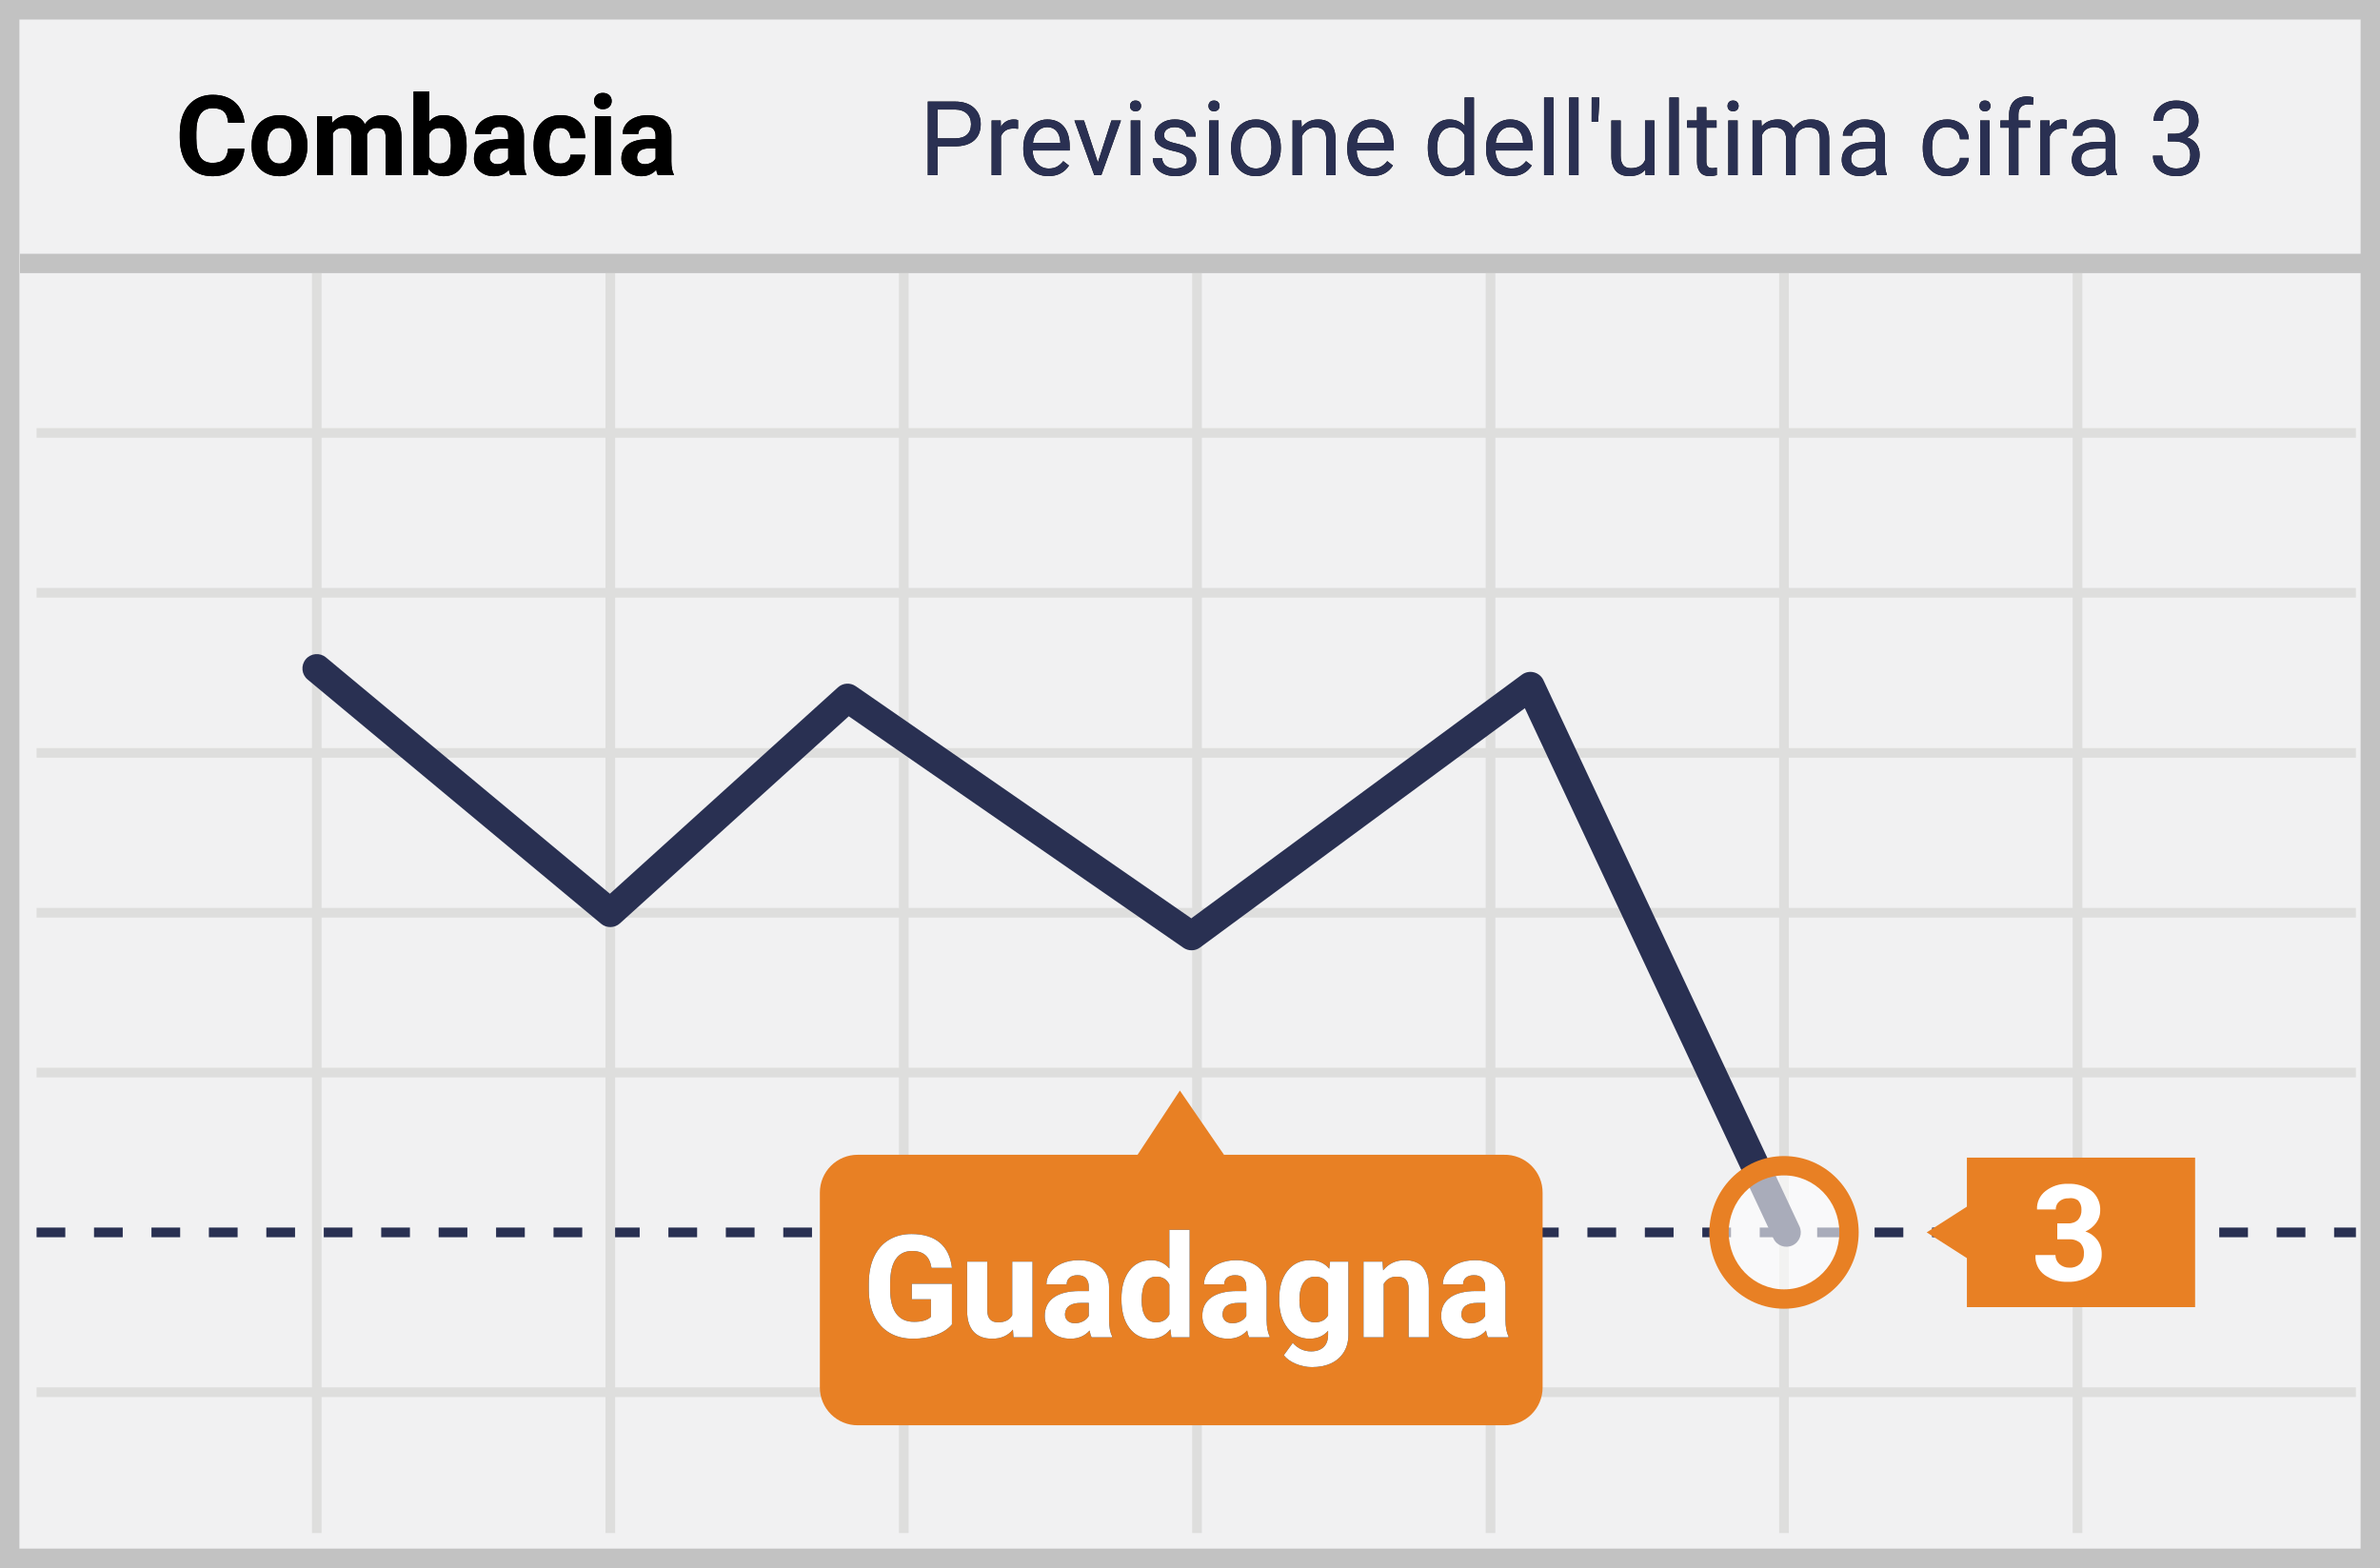 <?xml version="1.0" encoding="UTF-8"?>
<svg width="299px" height="197px" viewBox="0 0 299 197" version="1.1" xmlns="http://www.w3.org/2000/svg" xmlns:xlink="http://www.w3.org/1999/xlink">
    <!-- Generator: Sketch 52.6 (67491) - http://www.bohemiancoding.com/sketch -->
    <title>matches</title>
    <desc>Created with Sketch.</desc>
    <defs>
        <path d="M117.78,18.382 L117.78,22 L116.561,22 L116.561,12.758 L119.969,12.758 C120.981,12.758 121.773,13.016 122.347,13.532 C122.92,14.049 123.207,14.732 123.207,15.583 C123.207,16.48 122.926,17.17 122.366,17.655 C121.805,18.14 121.002,18.382 119.957,18.382 L117.78,18.382 Z M117.78,17.385 L119.969,17.385 C120.621,17.385 121.12,17.232 121.467,16.925 C121.814,16.618 121.988,16.175 121.988,15.595 C121.988,15.045 121.814,14.605 121.467,14.275 C121.12,13.945 120.644,13.773 120.039,13.761 L117.78,13.761 L117.78,17.385 Z M127.898,16.186 C127.72,16.156 127.527,16.141 127.32,16.141 C126.55,16.141 126.027,16.469 125.752,17.125 L125.752,22 L124.578,22 L124.578,15.132 L125.72,15.132 L125.739,15.925 C126.125,15.312 126.67,15.005 127.377,15.005 C127.606,15.005 127.779,15.035 127.898,15.094 L127.898,16.186 Z M131.706,22.127 C130.775,22.127 130.018,21.821 129.434,21.21 C128.85,20.598 128.558,19.78 128.558,18.756 L128.558,18.541 C128.558,17.859 128.688,17.251 128.948,16.716 C129.208,16.18 129.572,15.761 130.04,15.459 C130.508,15.156 131.014,15.005 131.56,15.005 C132.453,15.005 133.147,15.299 133.642,15.887 C134.137,16.475 134.385,17.318 134.385,18.414 L134.385,18.902 L129.732,18.902 C129.749,19.579 129.947,20.126 130.326,20.543 C130.704,20.96 131.186,21.168 131.77,21.168 C132.184,21.168 132.536,21.084 132.823,20.915 C133.111,20.745 133.363,20.521 133.579,20.242 L134.296,20.8 C133.721,21.685 132.857,22.127 131.706,22.127 Z M131.56,15.97 C131.086,15.97 130.689,16.142 130.367,16.487 C130.045,16.832 129.846,17.315 129.77,17.938 L133.211,17.938 L133.211,17.849 C133.177,17.252 133.016,16.79 132.728,16.462 C132.44,16.134 132.051,15.97 131.56,15.97 Z M137.927,20.407 L139.628,15.132 L140.828,15.132 L138.365,22 L137.47,22 L134.982,15.132 L136.181,15.132 L137.927,20.407 Z M143.234,22 L142.059,22 L142.059,15.132 L143.234,15.132 L143.234,22 Z M141.964,13.31 C141.964,13.12 142.022,12.959 142.139,12.828 C142.255,12.696 142.427,12.631 142.656,12.631 C142.884,12.631 143.058,12.696 143.176,12.828 C143.295,12.959 143.354,13.12 143.354,13.31 C143.354,13.5 143.295,13.659 143.176,13.786 C143.058,13.913 142.884,13.977 142.656,13.977 C142.427,13.977 142.255,13.913 142.139,13.786 C142.022,13.659 141.964,13.5 141.964,13.31 Z M149.112,20.178 C149.112,19.861 148.992,19.614 148.753,19.439 C148.514,19.263 148.097,19.112 147.502,18.985 C146.908,18.858 146.436,18.706 146.087,18.528 C145.738,18.35 145.48,18.139 145.312,17.893 C145.145,17.648 145.062,17.356 145.062,17.017 C145.062,16.454 145.3,15.978 145.776,15.589 C146.252,15.2 146.86,15.005 147.601,15.005 C148.379,15.005 149.011,15.206 149.496,15.608 C149.98,16.01 150.222,16.524 150.222,17.15 L149.042,17.15 C149.042,16.829 148.905,16.552 148.632,16.319 C148.359,16.086 148.016,15.97 147.601,15.97 C147.173,15.97 146.839,16.063 146.598,16.249 C146.357,16.435 146.236,16.679 146.236,16.979 C146.236,17.263 146.348,17.476 146.572,17.62 C146.797,17.764 147.202,17.902 147.788,18.033 C148.374,18.164 148.849,18.32 149.213,18.502 C149.577,18.684 149.847,18.903 150.022,19.159 C150.198,19.415 150.286,19.728 150.286,20.096 C150.286,20.709 150.04,21.201 149.55,21.572 C149.059,21.942 148.422,22.127 147.639,22.127 C147.089,22.127 146.602,22.03 146.179,21.835 C145.756,21.64 145.425,21.368 145.186,21.019 C144.946,20.67 144.827,20.292 144.827,19.886 L146.001,19.886 C146.022,20.28 146.18,20.592 146.474,20.823 C146.768,21.053 147.156,21.168 147.639,21.168 C148.083,21.168 148.44,21.079 148.708,20.899 C148.977,20.719 149.112,20.479 149.112,20.178 Z M153.092,22 L151.917,22 L151.917,15.132 L153.092,15.132 L153.092,22 Z M151.822,13.31 C151.822,13.12 151.88,12.959 151.997,12.828 C152.113,12.696 152.285,12.631 152.514,12.631 C152.742,12.631 152.916,12.696 153.034,12.828 C153.153,12.959 153.212,13.12 153.212,13.31 C153.212,13.5 153.153,13.659 153.034,13.786 C152.916,13.913 152.742,13.977 152.514,13.977 C152.285,13.977 152.113,13.913 151.997,13.786 C151.88,13.659 151.822,13.5 151.822,13.31 Z M154.659,18.502 C154.659,17.83 154.792,17.224 155.056,16.687 C155.321,16.15 155.689,15.735 156.161,15.443 C156.632,15.151 157.171,15.005 157.776,15.005 C158.711,15.005 159.468,15.329 160.045,15.976 C160.623,16.624 160.912,17.485 160.912,18.56 L160.912,18.642 C160.912,19.311 160.784,19.911 160.528,20.442 C160.272,20.973 159.906,21.386 159.43,21.683 C158.954,21.979 158.407,22.127 157.789,22.127 C156.858,22.127 156.103,21.803 155.526,21.156 C154.948,20.508 154.659,19.651 154.659,18.585 L154.659,18.502 Z M155.84,18.642 C155.84,19.404 156.017,20.015 156.37,20.477 C156.723,20.938 157.196,21.168 157.789,21.168 C158.385,21.168 158.859,20.935 159.211,20.467 C159.562,19.999 159.738,19.345 159.738,18.502 C159.738,17.749 159.559,17.139 159.201,16.671 C158.844,16.204 158.369,15.97 157.776,15.97 C157.196,15.97 156.729,16.2 156.373,16.662 C156.018,17.123 155.84,17.783 155.84,18.642 Z M163.495,15.132 L163.533,15.995 C164.058,15.335 164.744,15.005 165.59,15.005 C167.042,15.005 167.774,15.824 167.786,17.461 L167.786,22 L166.612,22 L166.612,17.455 C166.608,16.96 166.495,16.594 166.272,16.357 C166.05,16.12 165.704,16.001 165.235,16.001 C164.854,16.001 164.519,16.103 164.232,16.306 C163.944,16.509 163.72,16.776 163.559,17.106 L163.559,22 L162.384,22 L162.384,15.132 L163.495,15.132 Z M172.407,22.127 C171.476,22.127 170.719,21.821 170.135,21.21 C169.551,20.598 169.259,19.78 169.259,18.756 L169.259,18.541 C169.259,17.859 169.389,17.251 169.649,16.716 C169.91,16.18 170.274,15.761 170.741,15.459 C171.209,15.156 171.716,15.005 172.261,15.005 C173.154,15.005 173.848,15.299 174.343,15.887 C174.839,16.475 175.086,17.318 175.086,18.414 L175.086,18.902 L170.433,18.902 C170.45,19.579 170.648,20.126 171.027,20.543 C171.406,20.96 171.887,21.168 172.471,21.168 C172.886,21.168 173.237,21.084 173.525,20.915 C173.812,20.745 174.064,20.521 174.28,20.242 L174.997,20.8 C174.422,21.685 173.558,22.127 172.407,22.127 Z M172.261,15.97 C171.787,15.97 171.39,16.142 171.068,16.487 C170.746,16.832 170.548,17.315 170.471,17.938 L173.912,17.938 L173.912,17.849 C173.878,17.252 173.717,16.79 173.429,16.462 C173.142,16.134 172.752,15.97 172.261,15.97 Z M179.377,18.509 C179.377,17.455 179.627,16.608 180.126,15.967 C180.626,15.325 181.279,15.005 182.088,15.005 C182.892,15.005 183.529,15.28 183.998,15.83 L183.998,12.25 L185.173,12.25 L185.173,22 L184.093,22 L184.036,21.264 C183.567,21.839 182.913,22.127 182.075,22.127 C181.279,22.127 180.631,21.801 180.129,21.149 C179.628,20.498 179.377,19.647 179.377,18.598 L179.377,18.509 Z M180.551,18.642 C180.551,19.421 180.712,20.03 181.034,20.47 C181.356,20.91 181.8,21.13 182.367,21.13 C183.112,21.13 183.655,20.796 183.998,20.127 L183.998,16.973 C183.647,16.325 183.107,16.001 182.38,16.001 C181.804,16.001 181.356,16.224 181.034,16.668 C180.712,17.112 180.551,17.77 180.551,18.642 Z M189.844,22.127 C188.913,22.127 188.156,21.821 187.572,21.21 C186.988,20.598 186.696,19.78 186.696,18.756 L186.696,18.541 C186.696,17.859 186.826,17.251 187.086,16.716 C187.347,16.18 187.711,15.761 188.178,15.459 C188.646,15.156 189.153,15.005 189.698,15.005 C190.591,15.005 191.285,15.299 191.78,15.887 C192.276,16.475 192.523,17.318 192.523,18.414 L192.523,18.902 L187.87,18.902 C187.887,19.579 188.085,20.126 188.464,20.543 C188.843,20.96 189.324,21.168 189.908,21.168 C190.323,21.168 190.674,21.084 190.962,20.915 C191.249,20.745 191.501,20.521 191.717,20.242 L192.434,20.8 C191.859,21.685 190.995,22.127 189.844,22.127 Z M189.698,15.97 C189.224,15.97 188.827,16.142 188.505,16.487 C188.183,16.832 187.985,17.315 187.908,17.938 L191.349,17.938 L191.349,17.849 C191.315,17.252 191.154,16.79 190.866,16.462 C190.579,16.134 190.189,15.97 189.698,15.97 Z M195.157,22 L193.983,22 L193.983,12.25 L195.157,12.25 L195.157,22 Z M198.312,22 L197.138,22 L197.138,12.25 L198.312,12.25 L198.312,22 Z M200.908,12.955 L200.775,15.291 L199.956,15.291 L199.963,12.25 L200.908,12.25 L200.908,12.955 Z M206.697,21.321 C206.24,21.858 205.57,22.127 204.685,22.127 C203.953,22.127 203.396,21.914 203.013,21.489 C202.63,21.064 202.436,20.434 202.432,19.601 L202.432,15.132 L203.606,15.132 L203.606,19.569 C203.606,20.61 204.029,21.13 204.876,21.13 C205.773,21.13 206.37,20.796 206.666,20.127 L206.666,15.132 L207.84,15.132 L207.84,22 L206.723,22 L206.697,21.321 Z M210.9,22 L209.725,22 L209.725,12.25 L210.9,12.25 L210.9,22 Z M214.372,13.469 L214.372,15.132 L215.654,15.132 L215.654,16.04 L214.372,16.04 L214.372,20.299 C214.372,20.574 214.429,20.78 214.543,20.918 C214.657,21.055 214.852,21.124 215.127,21.124 C215.263,21.124 215.449,21.099 215.686,21.048 L215.686,22 C215.377,22.085 215.076,22.127 214.784,22.127 C214.26,22.127 213.864,21.968 213.597,21.651 C213.331,21.333 213.197,20.883 213.197,20.299 L213.197,16.04 L211.947,16.04 L211.947,15.132 L213.197,15.132 L213.197,13.469 L214.372,13.469 Z M218.301,22 L217.127,22 L217.127,15.132 L218.301,15.132 L218.301,22 Z M217.031,13.31 C217.031,13.12 217.09,12.959 217.206,12.828 C217.322,12.696 217.495,12.631 217.723,12.631 C217.952,12.631 218.125,12.696 218.244,12.828 C218.362,12.959 218.422,13.12 218.422,13.31 C218.422,13.5 218.362,13.659 218.244,13.786 C218.125,13.913 217.952,13.977 217.723,13.977 C217.495,13.977 217.322,13.913 217.206,13.786 C217.09,13.659 217.031,13.5 217.031,13.31 Z M221.284,15.132 L221.316,15.894 C221.82,15.301 222.499,15.005 223.354,15.005 C224.314,15.005 224.968,15.373 225.315,16.109 C225.544,15.779 225.841,15.513 226.207,15.31 C226.573,15.106 227.006,15.005 227.505,15.005 C229.012,15.005 229.778,15.803 229.803,17.398 L229.803,22 L228.629,22 L228.629,17.468 C228.629,16.977 228.516,16.61 228.292,16.366 C228.068,16.123 227.691,16.001 227.162,16.001 C226.726,16.001 226.365,16.132 226.077,16.392 C225.789,16.652 225.622,17.002 225.575,17.442 L225.575,22 L224.395,22 L224.395,17.5 C224.395,16.501 223.906,16.001 222.928,16.001 C222.158,16.001 221.631,16.329 221.348,16.985 L221.348,22 L220.174,22 L220.174,15.132 L221.284,15.132 Z M235.814,22 C235.746,21.865 235.691,21.623 235.649,21.276 C235.103,21.843 234.452,22.127 233.694,22.127 C233.017,22.127 232.462,21.935 232.028,21.552 C231.594,21.17 231.377,20.684 231.377,20.096 C231.377,19.381 231.649,18.825 232.193,18.429 C232.737,18.034 233.502,17.836 234.488,17.836 L235.63,17.836 L235.63,17.296 C235.63,16.886 235.507,16.559 235.262,16.316 C235.016,16.072 234.655,15.951 234.176,15.951 C233.758,15.951 233.406,16.056 233.123,16.268 C232.839,16.48 232.697,16.736 232.697,17.036 L231.517,17.036 C231.517,16.693 231.638,16.362 231.882,16.043 C232.125,15.723 232.455,15.47 232.872,15.284 C233.289,15.098 233.747,15.005 234.246,15.005 C235.038,15.005 235.658,15.203 236.106,15.598 C236.555,15.994 236.787,16.539 236.804,17.233 L236.804,20.394 C236.804,21.025 236.885,21.526 237.046,21.898 L237.046,22 L235.814,22 Z M233.865,21.105 C234.234,21.105 234.583,21.01 234.913,20.819 C235.243,20.629 235.482,20.381 235.63,20.077 L235.63,18.667 L234.71,18.667 C233.271,18.667 232.551,19.089 232.551,19.931 C232.551,20.299 232.674,20.587 232.92,20.794 C233.165,21.001 233.48,21.105 233.865,21.105 Z M244.618,21.168 C245.037,21.168 245.403,21.042 245.717,20.788 C246.03,20.534 246.203,20.216 246.237,19.835 L247.348,19.835 C247.327,20.229 247.191,20.604 246.942,20.959 C246.692,21.314 246.359,21.598 245.942,21.81 C245.525,22.021 245.084,22.127 244.618,22.127 C243.683,22.127 242.939,21.815 242.387,21.191 C241.835,20.566 241.559,19.713 241.559,18.629 L241.559,18.433 C241.559,17.764 241.682,17.169 241.927,16.649 C242.172,16.128 242.525,15.724 242.984,15.437 C243.443,15.149 243.986,15.005 244.612,15.005 C245.382,15.005 246.022,15.236 246.532,15.697 C247.042,16.158 247.314,16.757 247.348,17.493 L246.237,17.493 C246.203,17.049 246.035,16.684 245.732,16.398 C245.43,16.113 245.056,15.97 244.612,15.97 C244.015,15.97 243.553,16.184 243.225,16.614 C242.897,17.044 242.733,17.665 242.733,18.477 L242.733,18.699 C242.733,19.491 242.896,20.1 243.222,20.527 C243.548,20.955 244.013,21.168 244.618,21.168 Z M249.944,22 L248.77,22 L248.77,15.132 L249.944,15.132 L249.944,22 Z M248.675,13.31 C248.675,13.12 248.733,12.959 248.849,12.828 C248.965,12.696 249.138,12.631 249.366,12.631 C249.595,12.631 249.768,12.696 249.887,12.828 C250.005,12.959 250.065,13.12 250.065,13.31 C250.065,13.5 250.005,13.659 249.887,13.786 C249.768,13.913 249.595,13.977 249.366,13.977 C249.138,13.977 248.965,13.913 248.849,13.786 C248.733,13.659 248.675,13.5 248.675,13.31 Z M252.401,22 L252.401,16.04 L251.315,16.04 L251.315,15.132 L252.401,15.132 L252.401,14.427 C252.401,13.691 252.597,13.122 252.991,12.72 C253.384,12.318 253.941,12.117 254.66,12.117 C254.931,12.117 255.2,12.153 255.467,12.225 L255.403,13.177 C255.204,13.139 254.993,13.12 254.768,13.12 C254.387,13.12 254.093,13.231 253.886,13.453 C253.679,13.675 253.575,13.993 253.575,14.408 L253.575,15.132 L255.041,15.132 L255.041,16.04 L253.575,16.04 L253.575,22 L252.401,22 Z M259.656,16.186 C259.478,16.156 259.286,16.141 259.078,16.141 C258.308,16.141 257.786,16.469 257.51,17.125 L257.51,22 L256.336,22 L256.336,15.132 L257.479,15.132 L257.498,15.925 C257.883,15.312 258.429,15.005 259.135,15.005 C259.364,15.005 259.537,15.035 259.656,15.094 L259.656,16.186 Z M264.721,22 C264.654,21.865 264.599,21.623 264.556,21.276 C264.01,21.843 263.359,22.127 262.601,22.127 C261.924,22.127 261.369,21.935 260.935,21.552 C260.501,21.17 260.284,20.684 260.284,20.096 C260.284,19.381 260.556,18.825 261.1,18.429 C261.644,18.034 262.409,17.836 263.395,17.836 L264.537,17.836 L264.537,17.296 C264.537,16.886 264.415,16.559 264.169,16.316 C263.924,16.072 263.562,15.951 263.084,15.951 C262.665,15.951 262.314,16.056 262.03,16.268 C261.746,16.48 261.605,16.736 261.605,17.036 L260.424,17.036 C260.424,16.693 260.546,16.362 260.789,16.043 C261.032,15.723 261.362,15.47 261.779,15.284 C262.196,15.098 262.654,15.005 263.154,15.005 C263.945,15.005 264.565,15.203 265.013,15.598 C265.462,15.994 265.695,16.539 265.712,17.233 L265.712,20.394 C265.712,21.025 265.792,21.526 265.953,21.898 L265.953,22 L264.721,22 Z M262.773,21.105 C263.141,21.105 263.49,21.01 263.82,20.819 C264.15,20.629 264.389,20.381 264.537,20.077 L264.537,18.667 L263.617,18.667 C262.178,18.667 261.459,19.089 261.459,19.931 C261.459,20.299 261.581,20.587 261.827,20.794 C262.072,21.001 262.388,21.105 262.773,21.105 Z M272.358,16.808 L273.24,16.808 C273.794,16.799 274.23,16.653 274.548,16.37 C274.865,16.086 275.024,15.703 275.024,15.221 C275.024,14.137 274.484,13.596 273.405,13.596 C272.897,13.596 272.492,13.741 272.189,14.031 C271.887,14.32 271.736,14.704 271.736,15.183 L270.561,15.183 C270.561,14.451 270.829,13.842 271.364,13.358 C271.9,12.873 272.58,12.631 273.405,12.631 C274.277,12.631 274.96,12.861 275.455,13.323 C275.95,13.784 276.198,14.425 276.198,15.246 C276.198,15.648 276.068,16.037 275.808,16.414 C275.547,16.791 275.193,17.072 274.744,17.258 C275.252,17.419 275.645,17.686 275.922,18.058 C276.199,18.431 276.338,18.885 276.338,19.423 C276.338,20.252 276.067,20.91 275.525,21.397 C274.983,21.884 274.279,22.127 273.411,22.127 C272.544,22.127 271.838,21.892 271.294,21.422 C270.751,20.953 270.479,20.333 270.479,19.562 L271.659,19.562 C271.659,20.049 271.818,20.438 272.135,20.73 C272.453,21.022 272.878,21.168 273.411,21.168 C273.978,21.168 274.412,21.02 274.713,20.724 C275.013,20.428 275.163,20.003 275.163,19.448 C275.163,18.911 274.998,18.498 274.668,18.21 C274.338,17.923 273.862,17.775 273.24,17.766 L272.358,17.766 L272.358,16.808 Z" id="path-1"></path>
        <path d="M119.591,166.383 C119.116,166.951 118.445,167.392 117.578,167.706 C116.711,168.019 115.75,168.176 114.695,168.176 C113.588,168.176 112.616,167.934 111.781,167.451 C110.947,166.967 110.302,166.266 109.848,165.346 C109.394,164.426 109.161,163.345 109.149,162.103 L109.149,161.232 C109.149,159.955 109.365,158.849 109.795,157.915 C110.226,156.98 110.847,156.265 111.658,155.77 C112.47,155.275 113.421,155.027 114.51,155.027 C116.028,155.027 117.215,155.389 118.07,156.113 C118.926,156.836 119.432,157.89 119.591,159.272 L117.024,159.272 C116.907,158.54 116.648,158.004 116.246,157.664 C115.845,157.324 115.293,157.154 114.59,157.154 C113.693,157.154 113.011,157.491 112.542,158.165 C112.073,158.839 111.836,159.841 111.83,161.171 L111.83,161.988 C111.83,163.33 112.085,164.344 112.594,165.029 C113.104,165.715 113.851,166.058 114.836,166.058 C115.826,166.058 116.532,165.847 116.954,165.425 L116.954,163.219 L114.554,163.219 L114.554,161.276 L119.591,161.276 L119.591,166.383 Z M127.255,167.033 C126.628,167.795 125.761,168.176 124.653,168.176 C123.634,168.176 122.856,167.883 122.32,167.297 C121.783,166.711 121.51,165.853 121.498,164.722 L121.498,158.49 L124.038,158.49 L124.038,164.634 C124.038,165.624 124.489,166.119 125.391,166.119 C126.253,166.119 126.844,165.82 127.167,165.223 L127.167,158.49 L129.716,158.49 L129.716,168 L127.325,168 L127.255,167.033 Z M137.142,168 C137.025,167.771 136.94,167.487 136.887,167.147 C136.272,167.833 135.472,168.176 134.488,168.176 C133.556,168.176 132.784,167.906 132.172,167.367 C131.56,166.828 131.254,166.148 131.254,165.328 C131.254,164.32 131.627,163.547 132.374,163.008 C133.121,162.469 134.201,162.196 135.613,162.19 L136.782,162.19 L136.782,161.646 C136.782,161.206 136.669,160.854 136.444,160.591 C136.218,160.327 135.862,160.195 135.376,160.195 C134.948,160.195 134.613,160.298 134.369,160.503 C134.126,160.708 134.005,160.989 134.005,161.347 L131.465,161.347 C131.465,160.796 131.635,160.286 131.974,159.817 C132.314,159.349 132.795,158.981 133.416,158.714 C134.037,158.448 134.734,158.314 135.508,158.314 C136.679,158.314 137.61,158.609 138.298,159.198 C138.987,159.787 139.331,160.614 139.331,161.681 L139.331,165.803 C139.337,166.705 139.463,167.388 139.709,167.851 L139.709,168 L137.142,168 Z M135.042,166.233 C135.417,166.233 135.762,166.15 136.079,165.983 C136.395,165.816 136.63,165.592 136.782,165.311 L136.782,163.676 L135.833,163.676 C134.561,163.676 133.885,164.115 133.802,164.994 L133.794,165.144 C133.794,165.46 133.905,165.721 134.128,165.926 C134.35,166.131 134.655,166.233 135.042,166.233 Z M140.886,163.175 C140.886,161.692 141.219,160.512 141.884,159.633 C142.549,158.754 143.459,158.314 144.613,158.314 C145.539,158.314 146.303,158.66 146.907,159.352 L146.907,154.5 L149.456,154.5 L149.456,168 L147.162,168 L147.039,166.989 C146.406,167.78 145.592,168.176 144.595,168.176 C143.476,168.176 142.578,167.735 141.902,166.853 C141.225,165.971 140.886,164.745 140.886,163.175 Z M143.427,163.359 C143.427,164.25 143.582,164.933 143.892,165.407 C144.203,165.882 144.654,166.119 145.246,166.119 C146.031,166.119 146.585,165.788 146.907,165.126 L146.907,161.373 C146.591,160.711 146.043,160.38 145.263,160.38 C144.039,160.38 143.427,161.373 143.427,163.359 Z M156.935,168 C156.818,167.771 156.733,167.487 156.68,167.147 C156.065,167.833 155.265,168.176 154.281,168.176 C153.349,168.176 152.577,167.906 151.965,167.367 C151.353,166.828 151.047,166.148 151.047,165.328 C151.047,164.32 151.42,163.547 152.167,163.008 C152.914,162.469 153.994,162.196 155.406,162.19 L156.575,162.19 L156.575,161.646 C156.575,161.206 156.462,160.854 156.237,160.591 C156.011,160.327 155.655,160.195 155.169,160.195 C154.741,160.195 154.406,160.298 154.162,160.503 C153.919,160.708 153.798,160.989 153.798,161.347 L151.258,161.347 C151.258,160.796 151.427,160.286 151.767,159.817 C152.107,159.349 152.588,158.981 153.209,158.714 C153.83,158.448 154.527,158.314 155.301,158.314 C156.472,158.314 157.403,158.609 158.091,159.198 C158.78,159.787 159.124,160.614 159.124,161.681 L159.124,165.803 C159.13,166.705 159.256,167.388 159.502,167.851 L159.502,168 L156.935,168 Z M154.835,166.233 C155.21,166.233 155.555,166.15 155.872,165.983 C156.188,165.816 156.423,165.592 156.575,165.311 L156.575,163.676 L155.626,163.676 C154.354,163.676 153.677,164.115 153.595,164.994 L153.587,165.144 C153.587,165.46 153.698,165.721 153.921,165.926 C154.143,166.131 154.448,166.233 154.835,166.233 Z M160.706,163.175 C160.706,161.716 161.053,160.541 161.747,159.65 C162.442,158.76 163.378,158.314 164.555,158.314 C165.598,158.314 166.41,158.672 166.99,159.387 L167.095,158.49 L169.398,158.49 L169.398,167.684 C169.398,168.516 169.209,169.239 168.831,169.854 C168.453,170.47 167.922,170.938 167.236,171.261 C166.551,171.583 165.748,171.744 164.828,171.744 C164.131,171.744 163.451,171.605 162.789,171.327 C162.127,171.048 161.626,170.689 161.286,170.25 L162.411,168.703 C163.044,169.412 163.811,169.767 164.714,169.767 C165.387,169.767 165.912,169.586 166.287,169.226 C166.662,168.866 166.849,168.354 166.849,167.692 L166.849,167.183 C166.263,167.845 165.493,168.176 164.538,168.176 C163.395,168.176 162.471,167.729 161.765,166.835 C161.059,165.942 160.706,164.757 160.706,163.28 L160.706,163.175 Z M163.246,163.359 C163.246,164.221 163.419,164.896 163.764,165.385 C164.11,165.875 164.585,166.119 165.188,166.119 C165.962,166.119 166.515,165.829 166.849,165.249 L166.849,161.25 C166.51,160.67 165.962,160.38 165.206,160.38 C164.596,160.38 164.117,160.629 163.769,161.127 C163.42,161.625 163.246,162.369 163.246,163.359 Z M173.687,158.49 L173.766,159.589 C174.446,158.739 175.357,158.314 176.5,158.314 C177.508,158.314 178.258,158.61 178.75,159.202 C179.242,159.794 179.494,160.679 179.506,161.856 L179.506,168 L176.966,168 L176.966,161.918 C176.966,161.379 176.848,160.988 176.614,160.745 C176.38,160.501 175.99,160.38 175.445,160.38 C174.73,160.38 174.194,160.685 173.837,161.294 L173.837,168 L171.297,168 L171.297,158.49 L173.687,158.49 Z M186.941,168 C186.824,167.771 186.739,167.487 186.686,167.147 C186.071,167.833 185.271,168.176 184.287,168.176 C183.355,168.176 182.583,167.906 181.971,167.367 C181.359,166.828 181.052,166.148 181.052,165.328 C181.052,164.32 181.426,163.547 182.173,163.008 C182.92,162.469 184,162.196 185.412,162.19 L186.581,162.19 L186.581,161.646 C186.581,161.206 186.468,160.854 186.242,160.591 C186.017,160.327 185.661,160.195 185.175,160.195 C184.747,160.195 184.411,160.298 184.168,160.503 C183.925,160.708 183.803,160.989 183.803,161.347 L181.263,161.347 C181.263,160.796 181.433,160.286 181.773,159.817 C182.113,159.349 182.594,158.981 183.215,158.714 C183.836,158.448 184.533,158.314 185.306,158.314 C186.478,158.314 187.408,158.609 188.097,159.198 C188.785,159.787 189.13,160.614 189.13,161.681 L189.13,165.803 C189.136,166.705 189.261,167.388 189.508,167.851 L189.508,168 L186.941,168 Z M184.841,166.233 C185.216,166.233 185.561,166.15 185.878,165.983 C186.194,165.816 186.428,165.592 186.581,165.311 L186.581,163.676 L185.632,163.676 C184.36,163.676 183.683,164.115 183.601,164.994 L183.593,165.144 C183.593,165.46 183.704,165.721 183.927,165.926 C184.149,166.131 184.454,166.233 184.841,166.233 Z" id="path-2"></path>
        <path d="M30.702,18.685 C30.625,19.756 30.229,20.599 29.516,21.214 C28.803,21.829 27.863,22.137 26.696,22.137 C25.42,22.137 24.417,21.707 23.685,20.848 C22.954,19.989 22.588,18.81 22.588,17.311 L22.588,16.702 C22.588,15.745 22.757,14.902 23.094,14.173 C23.431,13.444 23.913,12.884 24.54,12.495 C25.166,12.105 25.894,11.91 26.724,11.91 C27.872,11.91 28.797,12.218 29.499,12.833 C30.201,13.448 30.606,14.312 30.716,15.424 L28.665,15.424 C28.615,14.781 28.436,14.315 28.128,14.026 C27.821,13.736 27.353,13.592 26.724,13.592 C26.04,13.592 25.528,13.837 25.189,14.327 C24.849,14.817 24.675,15.576 24.666,16.606 L24.666,17.358 C24.666,18.434 24.829,19.22 25.155,19.717 C25.481,20.214 25.994,20.462 26.696,20.462 C27.33,20.462 27.803,20.317 28.115,20.028 C28.427,19.738 28.606,19.291 28.651,18.685 L30.702,18.685 Z M31.611,18.233 C31.611,17.5 31.753,16.846 32.035,16.271 C32.318,15.697 32.724,15.253 33.255,14.938 C33.786,14.624 34.403,14.467 35.104,14.467 C36.103,14.467 36.917,14.772 37.548,15.383 C38.18,15.993 38.532,16.823 38.604,17.871 L38.618,18.377 C38.618,19.512 38.301,20.422 37.668,21.108 C37.035,21.794 36.185,22.137 35.118,22.137 C34.052,22.137 33.201,21.795 32.565,21.111 C31.929,20.428 31.611,19.498 31.611,18.322 L31.611,18.233 Z M33.587,18.377 C33.587,19.079 33.719,19.615 33.983,19.987 C34.248,20.358 34.626,20.544 35.118,20.544 C35.597,20.544 35.97,20.361 36.239,19.994 C36.508,19.627 36.643,19.04 36.643,18.233 C36.643,17.545 36.508,17.012 36.239,16.634 C35.97,16.256 35.592,16.066 35.104,16.066 C34.621,16.066 34.248,16.254 33.983,16.63 C33.719,17.006 33.587,17.589 33.587,18.377 Z M41.688,14.604 L41.749,15.431 C42.273,14.788 42.982,14.467 43.875,14.467 C44.827,14.467 45.481,14.843 45.837,15.595 C46.356,14.843 47.097,14.467 48.059,14.467 C48.861,14.467 49.458,14.7 49.85,15.167 C50.242,15.635 50.438,16.338 50.438,17.276 L50.438,22 L48.455,22 L48.455,17.283 C48.455,16.864 48.373,16.557 48.209,16.364 C48.045,16.17 47.756,16.073 47.341,16.073 C46.748,16.073 46.338,16.356 46.11,16.921 L46.117,22 L44.142,22 L44.142,17.29 C44.142,16.862 44.057,16.552 43.889,16.36 C43.72,16.169 43.433,16.073 43.027,16.073 C42.467,16.073 42.061,16.306 41.811,16.771 L41.811,22 L39.835,22 L39.835,14.604 L41.688,14.604 Z M58.62,18.37 C58.62,19.555 58.367,20.479 57.861,21.142 C57.355,21.805 56.649,22.137 55.742,22.137 C54.94,22.137 54.3,21.829 53.821,21.214 L53.732,22 L51.955,22 L51.955,11.5 L53.931,11.5 L53.931,15.267 C54.386,14.733 54.986,14.467 55.729,14.467 C56.631,14.467 57.338,14.798 57.851,15.461 C58.364,16.125 58.62,17.058 58.62,18.261 L58.62,18.37 Z M56.645,18.227 C56.645,17.479 56.526,16.933 56.289,16.589 C56.052,16.245 55.699,16.073 55.229,16.073 C54.601,16.073 54.168,16.331 53.931,16.846 L53.931,19.765 C54.172,20.284 54.61,20.544 55.243,20.544 C55.881,20.544 56.3,20.229 56.501,19.601 C56.597,19.3 56.645,18.842 56.645,18.227 Z M64.123,22 C64.032,21.822 63.966,21.601 63.925,21.337 C63.446,21.87 62.824,22.137 62.059,22.137 C61.334,22.137 60.734,21.927 60.257,21.508 C59.781,21.089 59.543,20.56 59.543,19.922 C59.543,19.138 59.833,18.536 60.415,18.117 C60.996,17.698 61.835,17.486 62.934,17.481 L63.843,17.481 L63.843,17.058 C63.843,16.716 63.755,16.442 63.58,16.237 C63.404,16.032 63.127,15.93 62.749,15.93 C62.416,15.93 62.155,16.009 61.966,16.169 C61.777,16.328 61.683,16.547 61.683,16.825 L59.707,16.825 C59.707,16.397 59.839,16 60.104,15.636 C60.368,15.271 60.742,14.985 61.225,14.778 C61.708,14.57 62.25,14.467 62.852,14.467 C63.763,14.467 64.486,14.696 65.022,15.154 C65.557,15.612 65.825,16.256 65.825,17.085 L65.825,20.291 C65.83,20.993 65.928,21.524 66.119,21.884 L66.119,22 L64.123,22 Z M62.489,20.626 C62.781,20.626 63.05,20.561 63.296,20.431 C63.542,20.301 63.724,20.127 63.843,19.908 L63.843,18.637 L63.104,18.637 C62.116,18.637 61.589,18.979 61.525,19.662 L61.519,19.778 C61.519,20.024 61.605,20.227 61.778,20.387 C61.951,20.546 62.188,20.626 62.489,20.626 Z M70.419,20.544 C70.784,20.544 71.08,20.444 71.308,20.243 C71.535,20.043 71.654,19.776 71.663,19.443 L73.516,19.443 C73.511,19.945 73.374,20.404 73.105,20.821 C72.837,21.238 72.469,21.561 72.001,21.792 C71.534,22.022 71.018,22.137 70.453,22.137 C69.396,22.137 68.562,21.801 67.951,21.128 C67.34,20.456 67.035,19.528 67.035,18.343 L67.035,18.213 C67.035,17.074 67.338,16.164 67.944,15.485 C68.55,14.806 69.382,14.467 70.439,14.467 C71.365,14.467 72.106,14.73 72.665,15.256 C73.223,15.783 73.507,16.483 73.516,17.358 L71.663,17.358 C71.654,16.976 71.535,16.665 71.308,16.425 C71.08,16.186 70.779,16.066 70.405,16.066 C69.945,16.066 69.597,16.234 69.363,16.569 C69.128,16.904 69.011,17.447 69.011,18.199 L69.011,18.404 C69.011,19.165 69.127,19.712 69.359,20.045 C69.592,20.378 69.945,20.544 70.419,20.544 Z M76.729,22 L74.746,22 L74.746,14.604 L76.729,14.604 L76.729,22 Z M74.63,12.689 C74.63,12.393 74.729,12.149 74.927,11.958 C75.125,11.767 75.396,11.671 75.737,11.671 C76.075,11.671 76.343,11.767 76.544,11.958 C76.744,12.149 76.845,12.393 76.845,12.689 C76.845,12.99 76.743,13.236 76.541,13.428 C76.338,13.619 76.07,13.715 75.737,13.715 C75.405,13.715 75.137,13.619 74.934,13.428 C74.731,13.236 74.63,12.99 74.63,12.689 Z M82.642,22 C82.55,21.822 82.484,21.601 82.443,21.337 C81.965,21.87 81.343,22.137 80.577,22.137 C79.853,22.137 79.252,21.927 78.776,21.508 C78.3,21.089 78.062,20.56 78.062,19.922 C78.062,19.138 78.352,18.536 78.933,18.117 C79.514,17.698 80.354,17.486 81.452,17.481 L82.361,17.481 L82.361,17.058 C82.361,16.716 82.274,16.442 82.098,16.237 C81.923,16.032 81.646,15.93 81.268,15.93 C80.935,15.93 80.674,16.009 80.485,16.169 C80.296,16.328 80.201,16.547 80.201,16.825 L78.226,16.825 C78.226,16.397 78.358,16 78.622,15.636 C78.886,15.271 79.26,14.985 79.743,14.778 C80.226,14.57 80.769,14.467 81.37,14.467 C82.282,14.467 83.005,14.696 83.541,15.154 C84.076,15.612 84.344,16.256 84.344,17.085 L84.344,20.291 C84.348,20.993 84.446,21.524 84.638,21.884 L84.638,22 L82.642,22 Z M81.008,20.626 C81.299,20.626 81.568,20.561 81.814,20.431 C82.061,20.301 82.243,20.127 82.361,19.908 L82.361,18.637 L81.623,18.637 C80.634,18.637 80.108,18.979 80.044,19.662 L80.037,19.778 C80.037,20.024 80.124,20.227 80.297,20.387 C80.47,20.546 80.707,20.626 81.008,20.626 Z" id="path-3"></path>
    </defs>
    <g id="Page-1" stroke="none" stroke-width="1" fill="none" fill-rule="evenodd">
        <g id="matches">
            <polygon id="Path" fill="#F1F1F2" points="0 0 299 0 299 197 0 197"></polygon>
            <path d="M2.438,2.454 L2.438,194.546 L296.562,194.546 L296.562,2.454 L2.438,2.454 Z M299,0 L299,197 L0,197 L0,0 L299,0 Z" id="Path" fill="#C2C2C2" fill-rule="nonzero"></path>
            <path d="M4.595,54.995 L4.595,53.779 L295.975,53.779 L295.975,54.995 L4.595,54.995 Z M4.595,75.075 L4.595,73.859 L295.975,73.859 L295.975,75.075 L4.595,75.075 Z M4.595,135.347 L4.595,134.132 L295.975,134.132 L295.975,135.347 L4.595,135.347 Z" id="Shape" fill="#DEDEDD" fill-rule="nonzero"></path>
            <path d="M4.595,155.428 L4.595,154.213 L8.203,154.213 L8.203,155.428 L4.595,155.428 Z M11.811,155.428 L11.811,154.213 L15.419,154.213 L15.419,155.428 L11.811,155.428 Z M19.027,155.428 L19.027,154.213 L22.635,154.213 L22.635,155.428 L19.027,155.428 Z M26.243,155.428 L26.243,154.213 L29.851,154.213 L29.851,155.428 L26.243,155.428 Z M33.459,155.428 L33.459,154.213 L37.067,154.213 L37.067,155.428 L33.459,155.428 Z M40.675,155.428 L40.675,154.213 L44.283,154.213 L44.283,155.428 L40.675,155.428 Z M47.891,155.428 L47.891,154.213 L51.499,154.213 L51.499,155.428 L47.891,155.428 Z M55.107,155.428 L55.107,154.213 L58.715,154.213 L58.715,155.428 L55.107,155.428 Z M62.323,155.428 L62.323,154.213 L65.931,154.213 L65.931,155.428 L62.323,155.428 Z M69.539,155.428 L69.539,154.213 L73.147,154.213 L73.147,155.428 L69.539,155.428 Z M76.755,155.428 L76.755,154.213 L80.363,154.213 L80.363,155.428 L76.755,155.428 Z M83.971,155.428 L83.971,154.213 L87.579,154.213 L87.579,155.428 L83.971,155.428 Z M91.187,155.428 L91.187,154.213 L94.795,154.213 L94.795,155.428 L91.187,155.428 Z M98.403,155.428 L98.403,154.213 L102.011,154.213 L102.011,155.428 L98.403,155.428 Z M105.619,155.428 L105.619,154.213 L109.227,154.213 L109.227,155.428 L105.619,155.428 Z M112.835,155.428 L112.835,154.213 L116.443,154.213 L116.443,155.428 L112.835,155.428 Z M120.051,155.428 L120.051,154.213 L123.659,154.213 L123.659,155.428 L120.051,155.428 Z M127.267,155.428 L127.267,154.213 L130.875,154.213 L130.875,155.428 L127.267,155.428 Z M134.483,155.428 L134.483,154.213 L138.091,154.213 L138.091,155.428 L134.483,155.428 Z M141.699,155.428 L141.699,154.213 L145.307,154.213 L145.307,155.428 L141.699,155.428 Z M148.915,155.428 L148.915,154.213 L152.523,154.213 L152.523,155.428 L148.915,155.428 Z M156.131,155.428 L156.131,154.213 L159.739,154.213 L159.739,155.428 L156.131,155.428 Z M163.347,155.428 L163.347,154.213 L166.955,154.213 L166.955,155.428 L163.347,155.428 Z M170.563,155.428 L170.563,154.213 L174.171,154.213 L174.171,155.428 L170.563,155.428 Z M177.779,155.428 L177.779,154.213 L181.387,154.213 L181.387,155.428 L177.779,155.428 Z M184.995,155.428 L184.995,154.213 L188.603,154.213 L188.603,155.428 L184.995,155.428 Z M192.211,155.428 L192.211,154.213 L195.819,154.213 L195.819,155.428 L192.211,155.428 Z M199.427,155.428 L199.427,154.213 L203.035,154.213 L203.035,155.428 L199.427,155.428 Z M206.643,155.428 L206.643,154.213 L210.251,154.213 L210.251,155.428 L206.643,155.428 Z M213.859,155.428 L213.859,154.213 L217.467,154.213 L217.467,155.428 L213.859,155.428 Z M221.075,155.428 L221.075,154.213 L224.683,154.213 L224.683,155.428 L221.075,155.428 Z M228.291,155.428 L228.291,154.213 L231.899,154.213 L231.899,155.428 L228.291,155.428 Z M235.507,155.428 L235.507,154.213 L239.115,154.213 L239.115,155.428 L235.507,155.428 Z M242.723,155.428 L242.723,154.213 L246.331,154.213 L246.331,155.428 L242.723,155.428 Z M249.939,155.428 L249.939,154.213 L253.547,154.213 L253.547,155.428 L249.939,155.428 Z M257.155,155.428 L257.155,154.213 L260.763,154.213 L260.763,155.428 L257.155,155.428 Z M264.371,155.428 L264.371,154.213 L267.979,154.213 L267.979,155.428 L264.371,155.428 Z M271.587,155.428 L271.587,154.213 L275.195,154.213 L275.195,155.428 L271.587,155.428 Z M278.803,155.428 L278.803,154.213 L282.411,154.213 L282.411,155.428 L278.803,155.428 Z M286.019,155.428 L286.019,154.213 L289.627,154.213 L289.627,155.428 L286.019,155.428 Z M293.235,155.428 L293.235,154.213 L295.975,154.213 L295.975,155.428 L293.235,155.428 Z" id="Path" fill="#293052" fill-rule="nonzero"></path>
            <path d="M4.595,175.506 L4.595,174.291 L295.975,174.291 L295.975,175.506 L4.595,175.506 Z M39.19,34.308 L40.404,34.308 L40.404,192.59 L39.19,192.59 L39.19,34.308 Z M76.064,34.308 L77.278,34.308 L77.278,192.59 L76.064,192.59 L76.064,34.308 Z M112.936,34.308 L114.151,34.308 L114.151,192.59 L112.936,192.59 L112.936,34.308 Z M149.773,34.308 L150.988,34.308 L150.988,192.59 L149.773,192.59 L149.773,34.308 Z M186.645,34.308 L187.861,34.308 L187.861,192.59 L186.645,192.59 L186.645,34.308 Z M223.519,34.308 L224.734,34.308 L224.734,192.59 L223.519,192.59 L223.519,34.308 Z M260.392,34.308 L261.608,34.308 L261.608,192.59 L260.392,192.59 L260.392,34.308 Z M4.595,115.269 L4.595,114.055 L295.975,114.055 L295.975,115.269 L4.595,115.269 Z M4.595,95.189 L4.595,93.975 L295.975,93.975 L295.975,95.189 L4.595,95.189 Z" id="Shape" fill="#DEDEDD" fill-rule="nonzero"></path>
            <polygon id="Path" fill="#C2C2C2" fill-rule="nonzero" points="2.506 34.311 2.506 31.881 298.101 31.881 298.101 34.311"></polygon>
            <path d="M149.663,115.363 L191.196,84.758 C192.112,84.083 193.416,84.414 193.899,85.444 L226.063,154.054 C226.486,154.956 226.098,156.031 225.196,156.453 C224.294,156.876 223.219,156.488 222.797,155.586 L191.566,88.967 L150.766,119.031 C150.146,119.488 149.304,119.501 148.67,119.063 L106.631,89.985 L77.881,116 C77.215,116.602 76.207,116.623 75.517,116.049 L38.643,85.362 C37.877,84.724 37.773,83.587 38.41,82.821 C39.048,82.055 40.185,81.951 40.951,82.588 L76.622,112.274 L105.271,86.35 C105.892,85.788 106.818,85.728 107.507,86.204 L149.663,115.363 Z" id="Path" fill="#293052" fill-rule="nonzero"></path>
            <path d="M188.937,145.07 L153.772,145.07 L148.228,137 L142.911,145.07 L107.747,145.07 C106.49,145.068 105.283,145.566 104.393,146.454 C103.503,147.342 103.002,148.548 103,149.805 L103,174.316 C103.001,175.574 103.502,176.779 104.392,177.667 C105.283,178.555 106.489,179.054 107.747,179.052 L188.937,179.052 C190.215,179.083 191.451,178.598 192.367,177.706 C193.282,176.815 193.797,175.593 193.797,174.316 L193.797,149.843 C193.808,148.56 193.296,147.328 192.381,146.429 C191.464,145.529 190.222,145.038 188.937,145.069 L188.937,145.07 Z" id="Path" fill="#E88024"></path>
            <ellipse id="Oval" fill="#FFFFFF" opacity="0.6" cx="224.126" cy="154.82" rx="8.165" ry="8.373"></ellipse>
            <path d="M224.127,164.407 C218.94,164.407 214.747,160.108 214.747,154.819 C214.747,149.53 218.94,145.231 224.127,145.231 C229.314,145.231 233.507,149.53 233.507,154.819 C233.507,160.108 229.314,164.407 224.127,164.407 Z M224.127,161.977 C227.958,161.977 231.077,158.779 231.077,154.819 C231.077,150.859 227.958,147.661 224.127,147.661 C220.296,147.661 217.177,150.859 217.177,154.819 C217.177,158.779 220.296,161.977 224.127,161.977 Z" id="Oval" fill="#E88024" fill-rule="nonzero"></path>
            <polygon id="Path" fill="#E88024" points="247.101 145.424 275.772 145.424 275.772 164.214 247.102 164.214"></polygon>
            <polygon id="Path" fill="#E88024" points="250.595 154.82 247.253 158.153 242.051 154.819 247.253 151.486"></polygon>
            <path d="M258.456,153.683 L259.823,153.683 C260.286,153.716 260.743,153.551 261.076,153.228 C261.37,152.88 261.52,152.433 261.494,151.978 C261.516,151.547 261.366,151.124 261.076,150.804 C260.724,150.555 260.285,150.459 259.861,150.538 C259.447,150.519 259.041,150.655 258.721,150.918 C258.421,151.171 258.254,151.548 258.266,151.94 L255.911,151.94 C255.863,151.042 256.261,150.177 256.975,149.63 C257.775,149.004 258.77,148.682 259.785,148.72 C260.843,148.664 261.888,148.971 262.747,149.591 C263.497,150.214 263.906,151.157 263.848,152.13 C263.842,152.662 263.67,153.179 263.354,153.607 C263.004,154.089 262.532,154.468 261.987,154.706 C262.597,154.903 263.129,155.287 263.507,155.804 C263.86,156.302 264.047,156.899 264.038,157.509 C264.074,158.514 263.621,159.474 262.823,160.085 C261.936,160.743 260.85,161.077 259.747,161.032 C258.716,161.065 257.702,160.76 256.861,160.162 C256.07,159.585 255.638,158.637 255.721,157.661 L258.228,157.661 C258.218,158.093 258.398,158.509 258.722,158.797 C259.067,159.101 259.514,159.264 259.975,159.252 C260.461,159.284 260.939,159.12 261.304,158.797 C261.637,158.468 261.816,158.014 261.797,157.547 C261.85,157.036 261.685,156.527 261.342,156.145 C260.95,155.818 260.446,155.655 259.937,155.691 L258.456,155.691 L258.456,153.683 Z" id="Path" fill="#FFFFFF"></path>
            <g id="Previsione-dell'ultima-cifra-3">
                <use fill="#000000" xlink:href="#path-1"></use>
                <use fill="#2A3052" xlink:href="#path-1"></use>
            </g>
            <g id="Guadagna">
                <use fill="#000000" xlink:href="#path-2"></use>
                <use fill="#FFFFFF" xlink:href="#path-2"></use>
            </g>
            <g id="Combacia" fill="#000000">
                <use xlink:href="#path-3"></use>
                <use xlink:href="#path-3"></use>
            </g>
        </g>
    </g>
</svg>